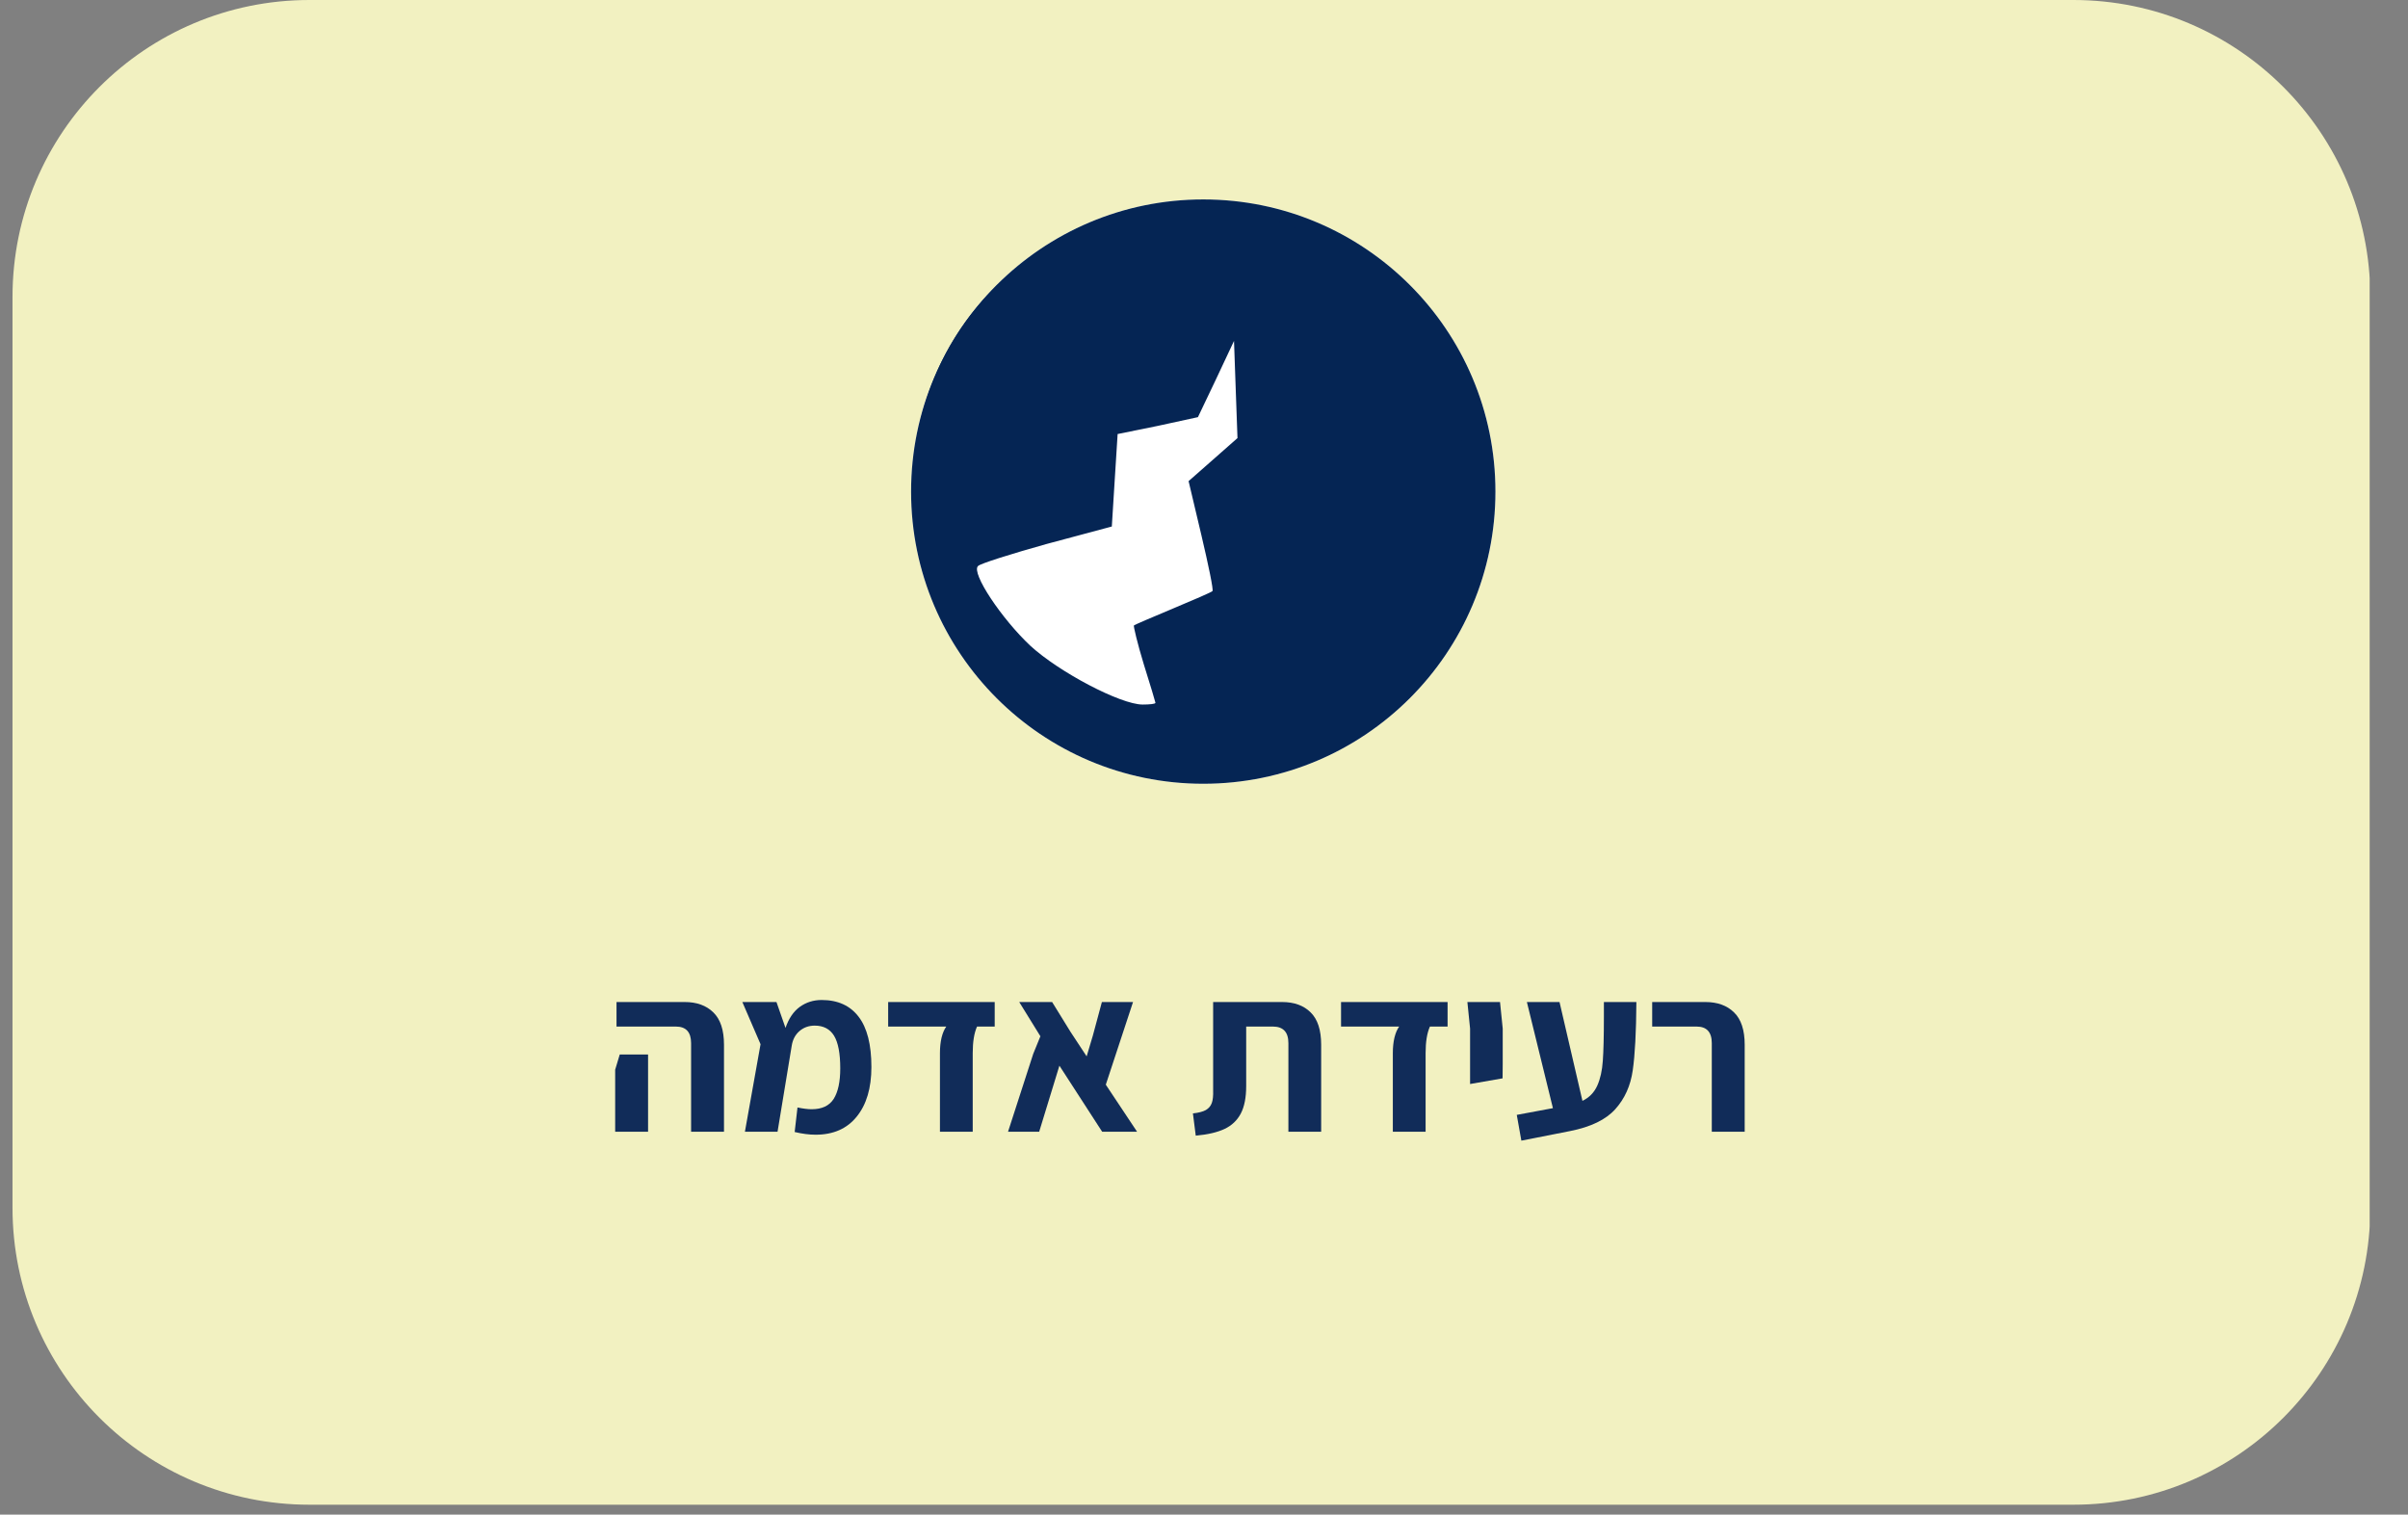 <svg xmlns="http://www.w3.org/2000/svg" xmlns:xlink="http://www.w3.org/1999/xlink" width="372" zoomAndPan="magnify" viewBox="0 0 279 175.5" height="234" preserveAspectRatio="xMidYMid meet" version="1.0"><rect x="0" y="0" width="279" height="175.5" fill="#808080" stroke="none"/><defs><g/><clipPath id="4036d4b83c"><path d="M 1.449 0 L 275 0 L 275 174.355 L 1.449 174.355 Z M 1.449 0 " clip-rule="nonzero"/></clipPath><clipPath id="630b4286fa"><path d="M 35.848 0 L 240.227 0 C 259.227 0 274.629 15.402 274.629 34.402 L 274.629 139.953 C 274.629 158.953 259.227 174.355 240.227 174.355 L 35.848 174.355 C 16.852 174.355 1.449 158.953 1.449 139.953 L 1.449 34.402 C 1.449 15.402 16.852 0 35.848 0 Z M 35.848 0 " clip-rule="nonzero"/></clipPath><clipPath id="4bdaa08eb4"><path d="M 0.449 0 L 273.656 0 L 273.656 174.355 L 0.449 174.355 Z M 0.449 0 " clip-rule="nonzero"/></clipPath><clipPath id="b39b246894"><path d="M 34.848 0 L 239.227 0 C 258.227 0 273.629 15.402 273.629 34.402 L 273.629 139.953 C 273.629 158.953 258.227 174.355 239.227 174.355 L 34.848 174.355 C 15.852 174.355 0.449 158.953 0.449 139.953 L 0.449 34.402 C 0.449 15.402 15.852 0 34.848 0 Z M 34.848 0 " clip-rule="nonzero"/></clipPath><clipPath id="956f72916c"><rect x="0" width="274" y="0" height="175"/></clipPath><clipPath id="e46b8d074c"><path d="M 105.562 23.109 L 173.27 23.109 L 173.27 90.816 L 105.562 90.816 Z M 105.562 23.109 " clip-rule="nonzero"/></clipPath><clipPath id="2875b0e2f8"><path d="M 139.414 23.109 C 120.719 23.109 105.562 38.266 105.562 56.965 C 105.562 75.66 120.719 90.816 139.414 90.816 C 158.113 90.816 173.27 75.66 173.27 56.965 C 173.27 38.266 158.113 23.109 139.414 23.109 Z M 139.414 23.109 " clip-rule="nonzero"/></clipPath><clipPath id="55d9cb967f"><path d="M 0.562 0.109 L 68.27 0.109 L 68.27 67.816 L 0.562 67.816 Z M 0.562 0.109 " clip-rule="nonzero"/></clipPath><clipPath id="294b565f74"><path d="M 34.414 0.109 C 15.719 0.109 0.562 15.266 0.562 33.965 C 0.562 52.66 15.719 67.816 34.414 67.816 C 53.113 67.816 68.27 52.66 68.27 33.965 C 68.27 15.266 53.113 0.109 34.414 0.109 Z M 34.414 0.109 " clip-rule="nonzero"/></clipPath><clipPath id="f8ac6e2d61"><rect x="0" width="69" y="0" height="68"/></clipPath><clipPath id="c137a69ead"><path d="M 105.562 23.109 L 173.266 23.109 L 173.266 90.816 L 105.562 90.816 Z M 105.562 23.109 " clip-rule="nonzero"/></clipPath><clipPath id="1dadcf6154"><path d="M 139.414 23.109 C 120.719 23.109 105.562 38.266 105.562 56.961 C 105.562 75.66 120.719 90.816 139.414 90.816 C 158.109 90.816 173.266 75.66 173.266 56.961 C 173.266 38.266 158.109 23.109 139.414 23.109 Z M 139.414 23.109 " clip-rule="nonzero"/></clipPath><clipPath id="7e83842346"><path d="M 105.562 24 L 170 24 L 170 88.727 L 105.562 88.727 Z M 105.562 24 " clip-rule="nonzero"/></clipPath></defs><g clip-path="url(#4036d4b83c)"><g clip-path="url(#630b4286fa)"><g transform="matrix(1, 0, 0, 1, 1, 0)"><g clip-path="url(#956f72916c)"><g clip-path="url(#4bdaa08eb4)"><g clip-path="url(#b39b246894)"><path fill="#f2f1c1" d="M 0.449 0 L 273.559 0 L 273.559 174.355 L 0.449 174.355 Z M 0.449 0 " fill-opacity="1" fill-rule="nonzero"/></g></g></g></g></g></g><g fill="#112c59" fill-opacity="1"><g transform="translate(70.01, 131.138)"><g><path d="M 10.062 -10.266 C 10.062 -11.547 9.473 -12.188 8.297 -12.188 L 1.422 -12.188 L 1.422 -15.031 L 9.312 -15.031 C 10.719 -15.031 11.828 -14.629 12.641 -13.828 C 13.461 -13.035 13.875 -11.785 13.875 -10.078 L 13.875 0 L 10.062 0 Z M 1.266 -7.188 L 1.797 -8.953 L 5.078 -8.953 L 5.078 0 L 1.266 0 Z M 1.266 -7.188 "/></g></g></g><g fill="#112c59" fill-opacity="1"><g transform="translate(85.089, 131.138)"><g><path d="M 15.875 -7.5 C 15.875 -5.062 15.305 -3.145 14.172 -1.75 C 13.047 -0.352 11.457 0.344 9.406 0.344 C 8.664 0.344 7.859 0.238 6.984 0.031 L 7.312 -2.812 C 7.969 -2.676 8.516 -2.609 8.953 -2.609 C 10.141 -2.609 10.988 -3.004 11.5 -3.797 C 12.008 -4.598 12.266 -5.781 12.266 -7.344 C 12.266 -9.082 12.023 -10.344 11.547 -11.125 C 11.066 -11.906 10.32 -12.297 9.312 -12.297 C 8.613 -12.297 8.02 -12.082 7.531 -11.656 C 7.051 -11.238 6.754 -10.672 6.641 -9.953 L 5 0 L 1.219 0 L 3.031 -10.141 L 0.922 -15.031 L 4.875 -15.031 L 5.922 -12.031 C 6.297 -13.125 6.848 -13.938 7.578 -14.469 C 8.316 -15 9.16 -15.266 10.109 -15.266 C 11.984 -15.266 13.41 -14.617 14.391 -13.328 C 15.379 -12.047 15.875 -10.102 15.875 -7.5 Z M 15.875 -7.5 "/></g></g></g><g fill="#112c59" fill-opacity="1"><g transform="translate(101.984, 131.138)"><g><path d="M 6.922 -9.109 C 6.922 -9.773 6.984 -10.375 7.109 -10.906 C 7.242 -11.445 7.426 -11.875 7.656 -12.188 L 0.922 -12.188 L 0.922 -15.031 L 13.266 -15.031 L 13.266 -12.188 L 11.219 -12.188 C 10.883 -11.438 10.719 -10.41 10.719 -9.109 L 10.719 0 L 6.922 0 Z M 6.922 -9.109 "/></g></g></g><g fill="#112c59" fill-opacity="1"><g transform="translate(116.247, 131.138)"><g><path d="M 11.453 0 L 6.5 -7.656 L 4.156 0 L 0.547 0 L 3.469 -9.031 L 4.297 -11.062 L 1.844 -15.031 L 5.656 -15.031 L 7.766 -11.609 L 9.656 -8.734 L 10.375 -11.141 L 11.422 -15.031 L 15.031 -15.031 L 11.875 -5.453 L 15.5 0 Z M 11.453 0 "/></g></g></g><g fill="#112c59" fill-opacity="1"><g transform="translate(132.484, 131.138)"><g/></g></g><g fill="#112c59" fill-opacity="1"><g transform="translate(137.747, 131.138)"><g><path d="M 0.469 -2.125 C 1.133 -2.195 1.633 -2.328 1.969 -2.516 C 2.301 -2.711 2.531 -2.984 2.656 -3.328 C 2.781 -3.672 2.832 -4.16 2.812 -4.797 L 2.812 -15.031 L 10.797 -15.031 C 12.203 -15.031 13.305 -14.629 14.109 -13.828 C 14.922 -13.035 15.328 -11.785 15.328 -10.078 L 15.328 0 L 11.531 0 L 11.531 -10.266 C 11.531 -11.547 10.93 -12.188 9.734 -12.188 L 6.641 -12.188 L 6.641 -5.297 C 6.641 -3.961 6.43 -2.898 6.016 -2.109 C 5.598 -1.316 4.973 -0.723 4.141 -0.328 C 3.305 0.066 2.191 0.328 0.797 0.453 Z M 0.469 -2.125 "/></g></g></g><g fill="#112c59" fill-opacity="1"><g transform="translate(154.457, 131.138)"><g><path d="M 6.922 -9.109 C 6.922 -9.773 6.984 -10.375 7.109 -10.906 C 7.242 -11.445 7.426 -11.875 7.656 -12.188 L 0.922 -12.188 L 0.922 -15.031 L 13.266 -15.031 L 13.266 -12.188 L 11.219 -12.188 C 10.883 -11.438 10.719 -10.41 10.719 -9.109 L 10.719 0 L 6.922 0 Z M 6.922 -9.109 "/></g></g></g><g fill="#112c59" fill-opacity="1"><g transform="translate(168.72, 131.138)"><g><path d="M 1.609 -11.953 L 1.297 -15.031 L 5.078 -15.031 L 5.391 -11.953 L 5.391 -7.844 L 5.375 -6.188 L 1.609 -5.531 Z M 1.609 -11.953 "/></g></g></g><g fill="#112c59" fill-opacity="1"><g transform="translate(175.536, 131.138)"><g><path d="M 14.062 -15.031 C 14.039 -11.539 13.898 -8.906 13.641 -7.125 C 13.391 -5.344 12.719 -3.844 11.625 -2.625 C 10.539 -1.406 8.789 -0.555 6.375 -0.078 L 0.734 1.031 L 0.203 -1.953 L 4.391 -2.734 L 1.375 -15.031 L 5.156 -15.031 L 7.812 -3.578 C 8.602 -3.961 9.176 -4.551 9.531 -5.344 C 9.883 -6.133 10.098 -7.094 10.172 -8.219 C 10.254 -9.344 10.297 -11.047 10.297 -13.328 L 10.297 -15.031 Z M 14.062 -15.031 "/></g></g></g><g fill="#112c59" fill-opacity="1"><g transform="translate(190.694, 131.138)"><g><path d="M 7.641 -10.266 C 7.641 -11.547 7.051 -12.188 5.875 -12.188 L 0.734 -12.188 L 0.734 -15.031 L 6.891 -15.031 C 8.297 -15.031 9.406 -14.629 10.219 -13.828 C 11.039 -13.035 11.453 -11.785 11.453 -10.078 L 11.453 0 L 7.641 0 Z M 7.641 -10.266 "/></g></g></g><g fill="#112c59" fill-opacity="1"><g transform="translate(203.54, 131.138)"><g/></g></g><g clip-path="url(#e46b8d074c)"><g clip-path="url(#2875b0e2f8)"><g transform="matrix(1, 0, 0, 1, 105, 23)"><g clip-path="url(#f8ac6e2d61)"><g clip-path="url(#55d9cb967f)"><g clip-path="url(#294b565f74)"><path fill="#ffffff" d="M 0.562 0.109 L 68.27 0.109 L 68.27 67.816 L 0.562 67.816 Z M 0.562 0.109 " fill-opacity="1" fill-rule="nonzero"/></g></g></g></g></g></g><g clip-path="url(#c137a69ead)"><g clip-path="url(#1dadcf6154)"><path stroke-linecap="butt" transform="matrix(0.748, 0, 0, 0.748, 105.562, 23.11)" fill="none" stroke-linejoin="miter" d="M 45.265 -0.001 C 20.267 -0.001 0.001 20.265 0.001 45.263 C 0.001 70.266 20.267 90.532 45.265 90.532 C 70.263 90.532 90.529 70.266 90.529 45.263 C 90.529 20.265 70.263 -0.001 45.265 -0.001 Z M 45.265 -0.001 " stroke="#052554" stroke-width="16" stroke-opacity="1" stroke-miterlimit="4"/></g></g><g clip-path="url(#7e83842346)"><path fill="#052554" d="M 127.469 25.754 C 115.941 29.797 107.988 39.371 106.102 51.504 C 102.867 72.469 121.473 91.074 142.434 87.84 C 154.84 85.883 164.344 77.93 168.254 66.133 C 169.469 62.492 169.668 60.605 169.469 54.605 C 169.266 47.934 169.062 47.191 166.637 42.133 C 163.129 35.125 158.48 30.473 151.602 27.168 C 146.684 24.809 145.875 24.676 138.93 24.473 C 132.797 24.34 130.84 24.539 127.469 25.754 Z M 140.547 53.258 L 137.715 55.75 L 139.199 62.02 C 140.008 65.457 140.617 68.355 140.48 68.492 C 140.348 68.625 138.324 69.504 135.898 70.516 C 133.469 71.527 131.449 72.402 131.379 72.469 C 131.312 72.535 131.785 74.559 132.527 76.984 C 133.27 79.344 133.875 81.367 133.875 81.434 C 133.875 81.57 133.199 81.637 132.391 81.637 C 129.828 81.637 122.684 77.863 119.383 74.828 C 116.078 71.727 112.504 66.402 113.312 65.594 C 113.516 65.324 117.156 64.18 121.27 63.031 L 128.82 61.008 L 129.156 55.617 L 129.492 50.293 L 134.145 49.348 L 138.797 48.336 L 140.887 43.953 L 142.977 39.504 L 143.176 45.102 L 143.379 50.762 Z M 140.547 53.258 " fill-opacity="1" fill-rule="nonzero"/></g></svg>